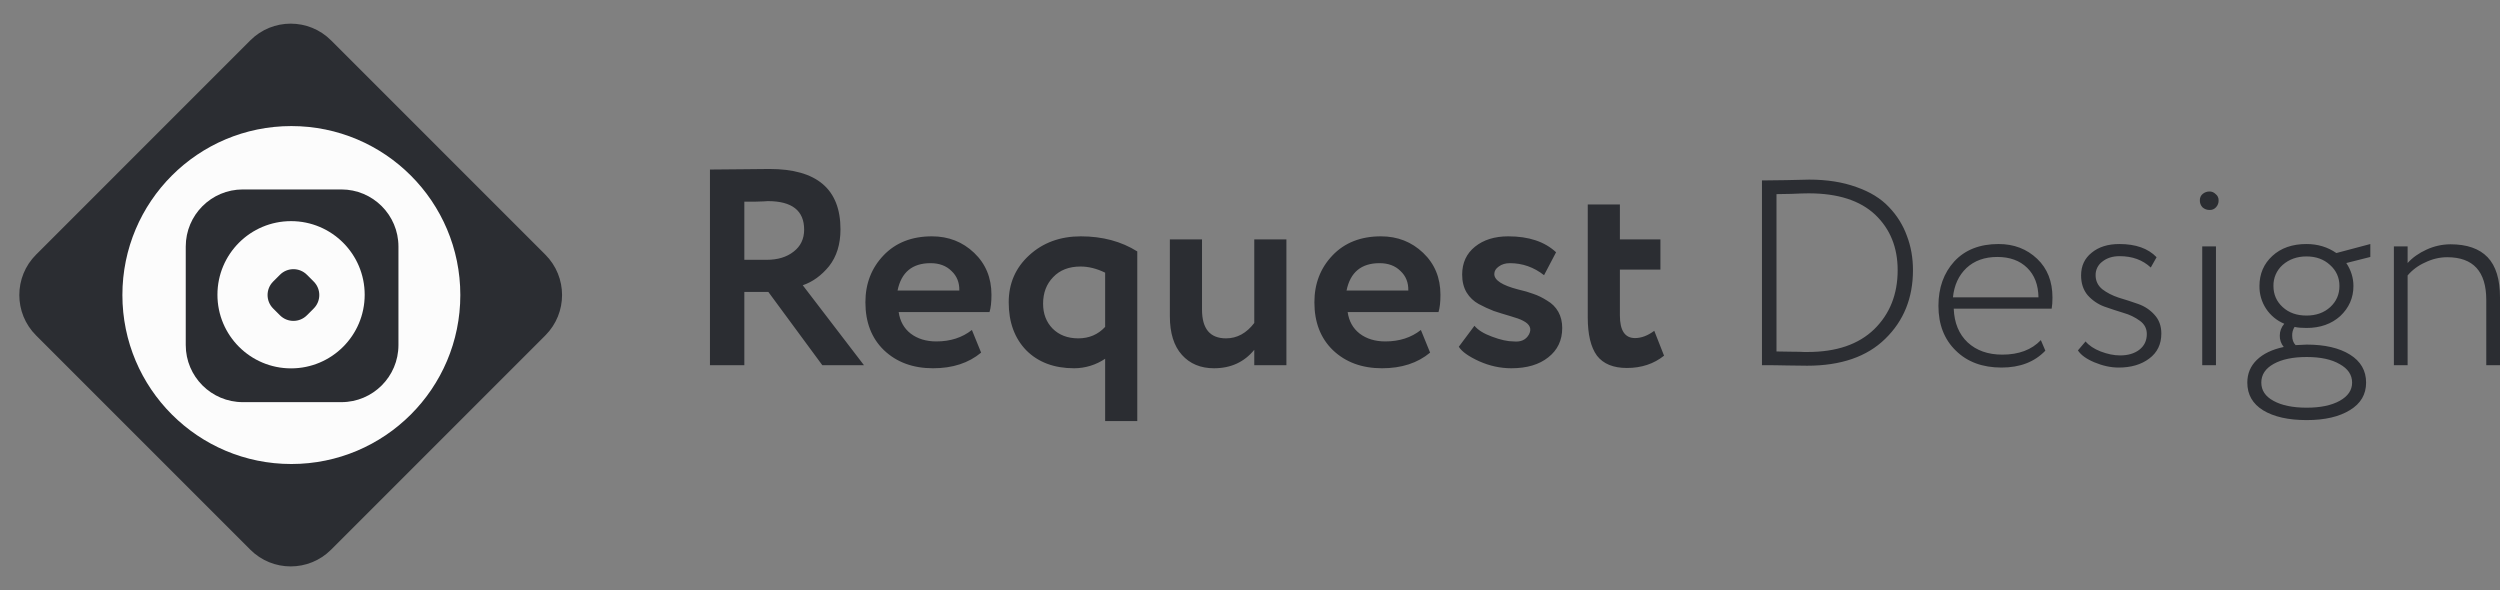 <svg width="161" height="38" viewBox="0 0 161 38" fill="none" xmlns="http://www.w3.org/2000/svg">
<rect x="0" y="0" width="161" height="38" fill="#808080" stroke="none"/>
<path d="M16.12 2.6L2.321 16.4C0.885 17.836 0.885 20.164 2.321 21.6L16.12 35.4C17.556 36.836 19.885 36.836 21.321 35.4L35.12 21.6C36.556 20.164 36.556 17.836 35.12 16.4L21.321 2.6C19.885 1.164 17.556 1.164 16.12 2.6Z" fill="#2B2D32"/>
<path d="M18.764 29.882C24.773 29.882 29.645 25.01 29.645 19C29.645 12.99 24.773 8.119 18.764 8.119C12.754 8.119 7.882 12.99 7.882 19C7.882 25.01 12.754 29.882 18.764 29.882Z" fill="#FCFCFC"/>
<path d="M21.983 12.2H15.639C13.608 12.2 11.962 13.846 11.962 15.877V22.221C11.962 24.252 13.608 25.898 15.639 25.898H21.983C24.014 25.898 25.66 24.252 25.66 22.221V15.877C25.66 13.846 24.014 12.2 21.983 12.2Z" fill="#2B2D32"/>
<path d="M18.744 23.723C21.363 23.723 23.486 21.601 23.486 18.982C23.486 16.363 21.363 14.241 18.744 14.241C16.126 14.241 14.003 16.363 14.003 18.982C14.003 21.601 16.126 23.723 18.744 23.723Z" fill="#FCFCFC"/>
<path d="M18.03 17.694L17.59 18.133C17.112 18.612 17.112 19.388 17.59 19.867L18.03 20.306C18.509 20.785 19.285 20.785 19.764 20.306L20.203 19.867C20.682 19.388 20.682 18.612 20.203 18.133L19.764 17.694C19.285 17.215 18.509 17.215 18.03 17.694Z" fill="#2B2D32"/>
<path d="M47.935 18.802V23.518H45.721V10.918C46.345 10.918 47.023 10.912 47.755 10.9C48.487 10.888 49.087 10.882 49.555 10.882C52.603 10.882 54.127 12.178 54.127 14.77C54.127 15.73 53.881 16.522 53.389 17.146C52.897 17.746 52.333 18.154 51.697 18.37L55.639 23.518H52.957L49.483 18.802H47.935ZM49.447 12.952C49.387 12.952 49.291 12.958 49.159 12.97C49.027 12.97 48.841 12.976 48.601 12.988H47.935V16.732H49.375C50.083 16.732 50.659 16.558 51.103 16.21C51.559 15.862 51.787 15.388 51.787 14.788C51.787 13.564 51.007 12.952 49.447 12.952ZM62.59 21.25L63.184 22.708C62.38 23.38 61.348 23.716 60.088 23.716C58.792 23.716 57.736 23.326 56.92 22.546C56.128 21.778 55.732 20.752 55.732 19.468C55.732 18.268 56.122 17.26 56.902 16.444C57.682 15.628 58.72 15.22 60.016 15.22C61.084 15.22 61.99 15.574 62.734 16.282C63.478 16.99 63.85 17.89 63.85 18.982C63.85 19.462 63.808 19.834 63.724 20.098H57.875C57.959 20.686 58.217 21.148 58.649 21.484C59.093 21.82 59.645 21.988 60.305 21.988C61.205 21.988 61.967 21.742 62.591 21.25H62.59ZM59.926 16.948C58.75 16.948 58.042 17.536 57.802 18.712H61.78C61.792 18.196 61.624 17.776 61.276 17.452C60.94 17.116 60.49 16.948 59.926 16.948ZM73.241 27.118H71.171V23.104C70.58 23.502 69.885 23.715 69.173 23.716C67.889 23.716 66.863 23.332 66.095 22.564C65.339 21.784 64.961 20.752 64.961 19.468C64.961 18.256 65.399 17.248 66.275 16.444C67.163 15.628 68.273 15.22 69.605 15.22C70.997 15.22 72.209 15.544 73.241 16.192V27.118ZM69.443 21.79C70.139 21.79 70.715 21.544 71.171 21.052V17.56C70.631 17.296 70.103 17.164 69.587 17.164C68.843 17.164 68.255 17.392 67.823 17.848C67.391 18.292 67.175 18.862 67.175 19.558C67.175 20.206 67.379 20.74 67.787 21.16C68.207 21.58 68.759 21.79 69.443 21.79ZM80.775 15.418H82.845V23.518H80.775V22.528C80.127 23.32 79.263 23.716 78.183 23.716C77.319 23.716 76.629 23.428 76.113 22.852C75.597 22.276 75.339 21.448 75.339 20.368V15.418H77.409V19.936C77.409 21.172 77.925 21.79 78.957 21.79C79.665 21.79 80.271 21.46 80.775 20.8V15.418ZM91.505 21.25L92.099 22.708C91.295 23.38 90.263 23.716 89.003 23.716C87.707 23.716 86.651 23.326 85.835 22.546C85.043 21.778 84.647 20.752 84.647 19.468C84.647 18.268 85.037 17.26 85.817 16.444C86.597 15.628 87.635 15.22 88.931 15.22C89.999 15.22 90.905 15.574 91.649 16.282C92.393 16.99 92.765 17.89 92.765 18.982C92.765 19.462 92.723 19.834 92.639 20.098H86.789C86.873 20.686 87.131 21.148 87.563 21.484C88.007 21.82 88.559 21.988 89.219 21.988C90.119 21.988 90.881 21.742 91.505 21.25ZM88.841 16.948C87.665 16.948 86.957 17.536 86.717 18.712H90.695C90.707 18.196 90.539 17.776 90.191 17.452C89.855 17.116 89.405 16.948 88.841 16.948ZM94.163 17.686C94.163 16.93 94.439 16.33 94.991 15.886C95.543 15.442 96.257 15.22 97.133 15.22C98.453 15.22 99.479 15.562 100.211 16.246L99.437 17.722C98.777 17.206 98.045 16.948 97.241 16.948C96.953 16.948 96.713 17.02 96.521 17.164C96.329 17.296 96.233 17.458 96.233 17.65C96.233 18.046 96.743 18.376 97.763 18.64C98.135 18.724 98.465 18.82 98.753 18.928C99.041 19.024 99.335 19.168 99.635 19.36C99.947 19.54 100.187 19.78 100.355 20.08C100.523 20.38 100.607 20.728 100.607 21.124C100.607 21.916 100.307 22.546 99.707 23.014C99.119 23.482 98.327 23.716 97.331 23.716C96.623 23.716 95.933 23.566 95.261 23.266C94.577 22.954 94.139 22.642 93.947 22.33L94.955 20.98C95.183 21.256 95.561 21.49 96.089 21.682C96.629 21.886 97.091 21.988 97.475 21.988C97.943 22.036 98.273 21.886 98.465 21.538C98.657 21.178 98.531 20.884 98.087 20.656C97.907 20.56 97.625 20.458 97.241 20.35C96.869 20.242 96.521 20.134 96.197 20.026C95.864 19.896 95.539 19.746 95.225 19.576C94.907 19.402 94.64 19.147 94.451 18.838C94.259 18.514 94.163 18.13 94.163 17.686ZM102.251 20.44V13.168H104.321V15.418H106.931V17.362H104.321V20.314C104.321 21.286 104.645 21.772 105.293 21.772C105.701 21.772 106.115 21.616 106.535 21.304L107.165 22.906C106.505 23.434 105.707 23.698 104.771 23.698C103.895 23.698 103.253 23.434 102.845 22.906C102.449 22.366 102.251 21.544 102.251 20.44ZM113.624 23.518H113.471V11.618H113.658C114.146 11.618 114.599 11.612 115.018 11.601C115.516 11.586 116.015 11.574 116.514 11.567C117.659 11.567 118.668 11.726 119.54 12.043C120.424 12.349 121.127 12.78 121.648 13.335C122.16 13.864 122.554 14.495 122.804 15.188C123.065 15.868 123.195 16.605 123.195 17.398C123.195 19.188 122.6 20.662 121.41 21.818C120.232 22.974 118.554 23.552 116.378 23.552C115.891 23.552 115.443 23.546 115.035 23.535C114.564 23.523 114.094 23.517 113.624 23.518ZM116.48 12.451C116.231 12.451 115.863 12.462 115.375 12.485C114.899 12.496 114.576 12.502 114.406 12.502V22.634C114.78 22.634 115.132 22.64 115.46 22.651C115.789 22.651 116.027 22.657 116.174 22.668H116.412C118.26 22.668 119.688 22.181 120.696 21.206C121.705 20.22 122.209 18.951 122.209 17.398C122.209 15.936 121.728 14.746 120.764 13.828C119.79 12.91 118.362 12.451 116.48 12.451ZM131.431 21.903L131.72 22.583C131.028 23.308 130.088 23.671 128.898 23.671C127.674 23.671 126.693 23.308 125.957 22.583C125.209 21.858 124.835 20.894 124.835 19.693C124.835 18.537 125.175 17.585 125.855 16.837C126.546 16.089 127.498 15.715 128.711 15.715C129.697 15.715 130.524 16.032 131.193 16.667C131.85 17.29 132.179 18.123 132.179 19.166C132.179 19.438 132.162 19.676 132.128 19.88H125.821C125.855 20.798 126.155 21.523 126.722 22.056C127.288 22.577 128.031 22.838 128.949 22.838C130.014 22.838 130.841 22.526 131.431 21.903ZM128.626 16.548C127.81 16.548 127.147 16.786 126.637 17.262C126.138 17.738 125.849 18.367 125.77 19.149H131.278C131.266 18.344 131.023 17.709 130.547 17.245C130.071 16.78 129.43 16.548 128.626 16.548ZM138.255 21.512C138.255 21.161 138.107 20.877 137.813 20.662C137.495 20.43 137.138 20.257 136.759 20.152C136.351 20.027 135.937 19.892 135.518 19.744C135.106 19.591 134.739 19.34 134.447 19.013C134.163 18.673 134.022 18.248 134.022 17.738C134.022 17.126 134.248 16.638 134.702 16.276C135.155 15.902 135.75 15.715 136.487 15.715C137.541 15.715 138.34 15.998 138.884 16.565L138.51 17.228C137.988 16.741 137.32 16.497 136.504 16.497C136.05 16.497 135.676 16.616 135.382 16.854C135.247 16.955 135.139 17.086 135.065 17.236C134.991 17.387 134.954 17.553 134.957 17.721C134.957 18.084 135.098 18.384 135.382 18.622C135.676 18.849 136.028 19.03 136.436 19.166C136.855 19.291 137.274 19.426 137.694 19.574C138.113 19.721 138.464 19.954 138.748 20.271C139.042 20.588 139.19 20.991 139.19 21.478C139.19 22.169 138.929 22.708 138.408 23.093C137.898 23.478 137.24 23.671 136.436 23.671C135.937 23.671 135.416 23.558 134.872 23.331C134.362 23.116 134.01 22.861 133.818 22.566L134.311 21.988C134.526 22.248 134.849 22.464 135.28 22.634C135.722 22.804 136.141 22.889 136.538 22.889C137.036 22.889 137.444 22.77 137.762 22.532C138.09 22.282 138.255 21.942 138.255 21.512ZM142.708 23.518H141.824V15.868H142.708V23.518ZM141.671 12.893C141.668 12.815 141.683 12.738 141.716 12.667C141.748 12.596 141.797 12.534 141.858 12.485C141.982 12.383 142.139 12.329 142.3 12.332C142.447 12.332 142.578 12.389 142.691 12.502C142.75 12.548 142.798 12.607 142.831 12.675C142.863 12.743 142.879 12.818 142.878 12.893C142.882 12.977 142.869 13.061 142.84 13.14C142.811 13.219 142.766 13.291 142.708 13.352C142.656 13.408 142.593 13.453 142.523 13.482C142.452 13.512 142.376 13.525 142.3 13.522C142.131 13.526 141.966 13.465 141.841 13.352C141.783 13.291 141.738 13.219 141.709 13.14C141.679 13.061 141.666 12.977 141.671 12.893ZM144.727 24.64C144.727 24.062 144.931 23.575 145.339 23.178C145.747 22.781 146.325 22.504 147.073 22.345C146.902 22.14 146.812 21.88 146.818 21.614C146.818 21.331 146.914 21.076 147.107 20.849C146.628 20.65 146.219 20.313 145.934 19.88C145.649 19.446 145.501 18.937 145.509 18.418C145.509 17.636 145.786 16.99 146.342 16.48C146.897 15.97 147.628 15.715 148.535 15.715C149.26 15.715 149.9 15.908 150.456 16.293H150.473L152.649 15.715V16.548L151.102 16.939C151.408 17.404 151.561 17.897 151.561 18.418C151.561 19.178 151.277 19.823 150.711 20.356C150.144 20.866 149.419 21.121 148.535 21.121C148.217 21.121 147.962 21.098 147.77 21.053C147.662 21.22 147.609 21.416 147.617 21.614C147.617 21.874 147.69 22.079 147.838 22.226C148.268 22.203 148.506 22.192 148.552 22.192C149.719 22.192 150.648 22.407 151.34 22.838C152.031 23.268 152.377 23.869 152.377 24.64C152.377 25.4 152.031 25.989 151.34 26.408C150.648 26.838 149.719 27.054 148.552 27.054C147.373 27.054 146.438 26.844 145.747 26.425C145.067 26.005 144.727 25.411 144.727 24.64ZM145.628 24.64C145.628 25.139 145.888 25.53 146.41 25.813C146.942 26.108 147.656 26.255 148.552 26.255C149.436 26.255 150.144 26.108 150.677 25.813C151.209 25.518 151.476 25.127 151.476 24.64C151.476 24.141 151.209 23.745 150.677 23.45C150.155 23.144 149.447 22.991 148.552 22.991C147.668 22.991 146.959 23.138 146.427 23.433C145.894 23.728 145.628 24.13 145.628 24.64ZM147.005 17.058C146.813 17.228 146.66 17.438 146.557 17.672C146.455 17.907 146.404 18.162 146.41 18.418C146.41 18.962 146.608 19.415 147.005 19.778C147.401 20.141 147.911 20.322 148.535 20.322C149.158 20.322 149.668 20.141 150.065 19.778C150.461 19.415 150.66 18.962 150.66 18.418C150.66 17.874 150.456 17.421 150.048 17.058C149.651 16.695 149.147 16.514 148.535 16.514C147.934 16.514 147.424 16.695 147.005 17.058ZM155.05 23.518H154.166V15.868H155.05V16.939C155.367 16.588 155.775 16.299 156.274 16.072C156.754 15.852 157.275 15.736 157.804 15.732C158.869 15.732 159.668 16.01 160.201 16.565C160.733 17.12 161 17.982 161 19.149V23.518H160.116V19.319C160.116 17.483 159.277 16.565 157.6 16.565C157.112 16.565 156.636 16.678 156.172 16.905C155.74 17.095 155.357 17.38 155.05 17.738V23.518Z" fill="#2B2D32"/>
</svg>
